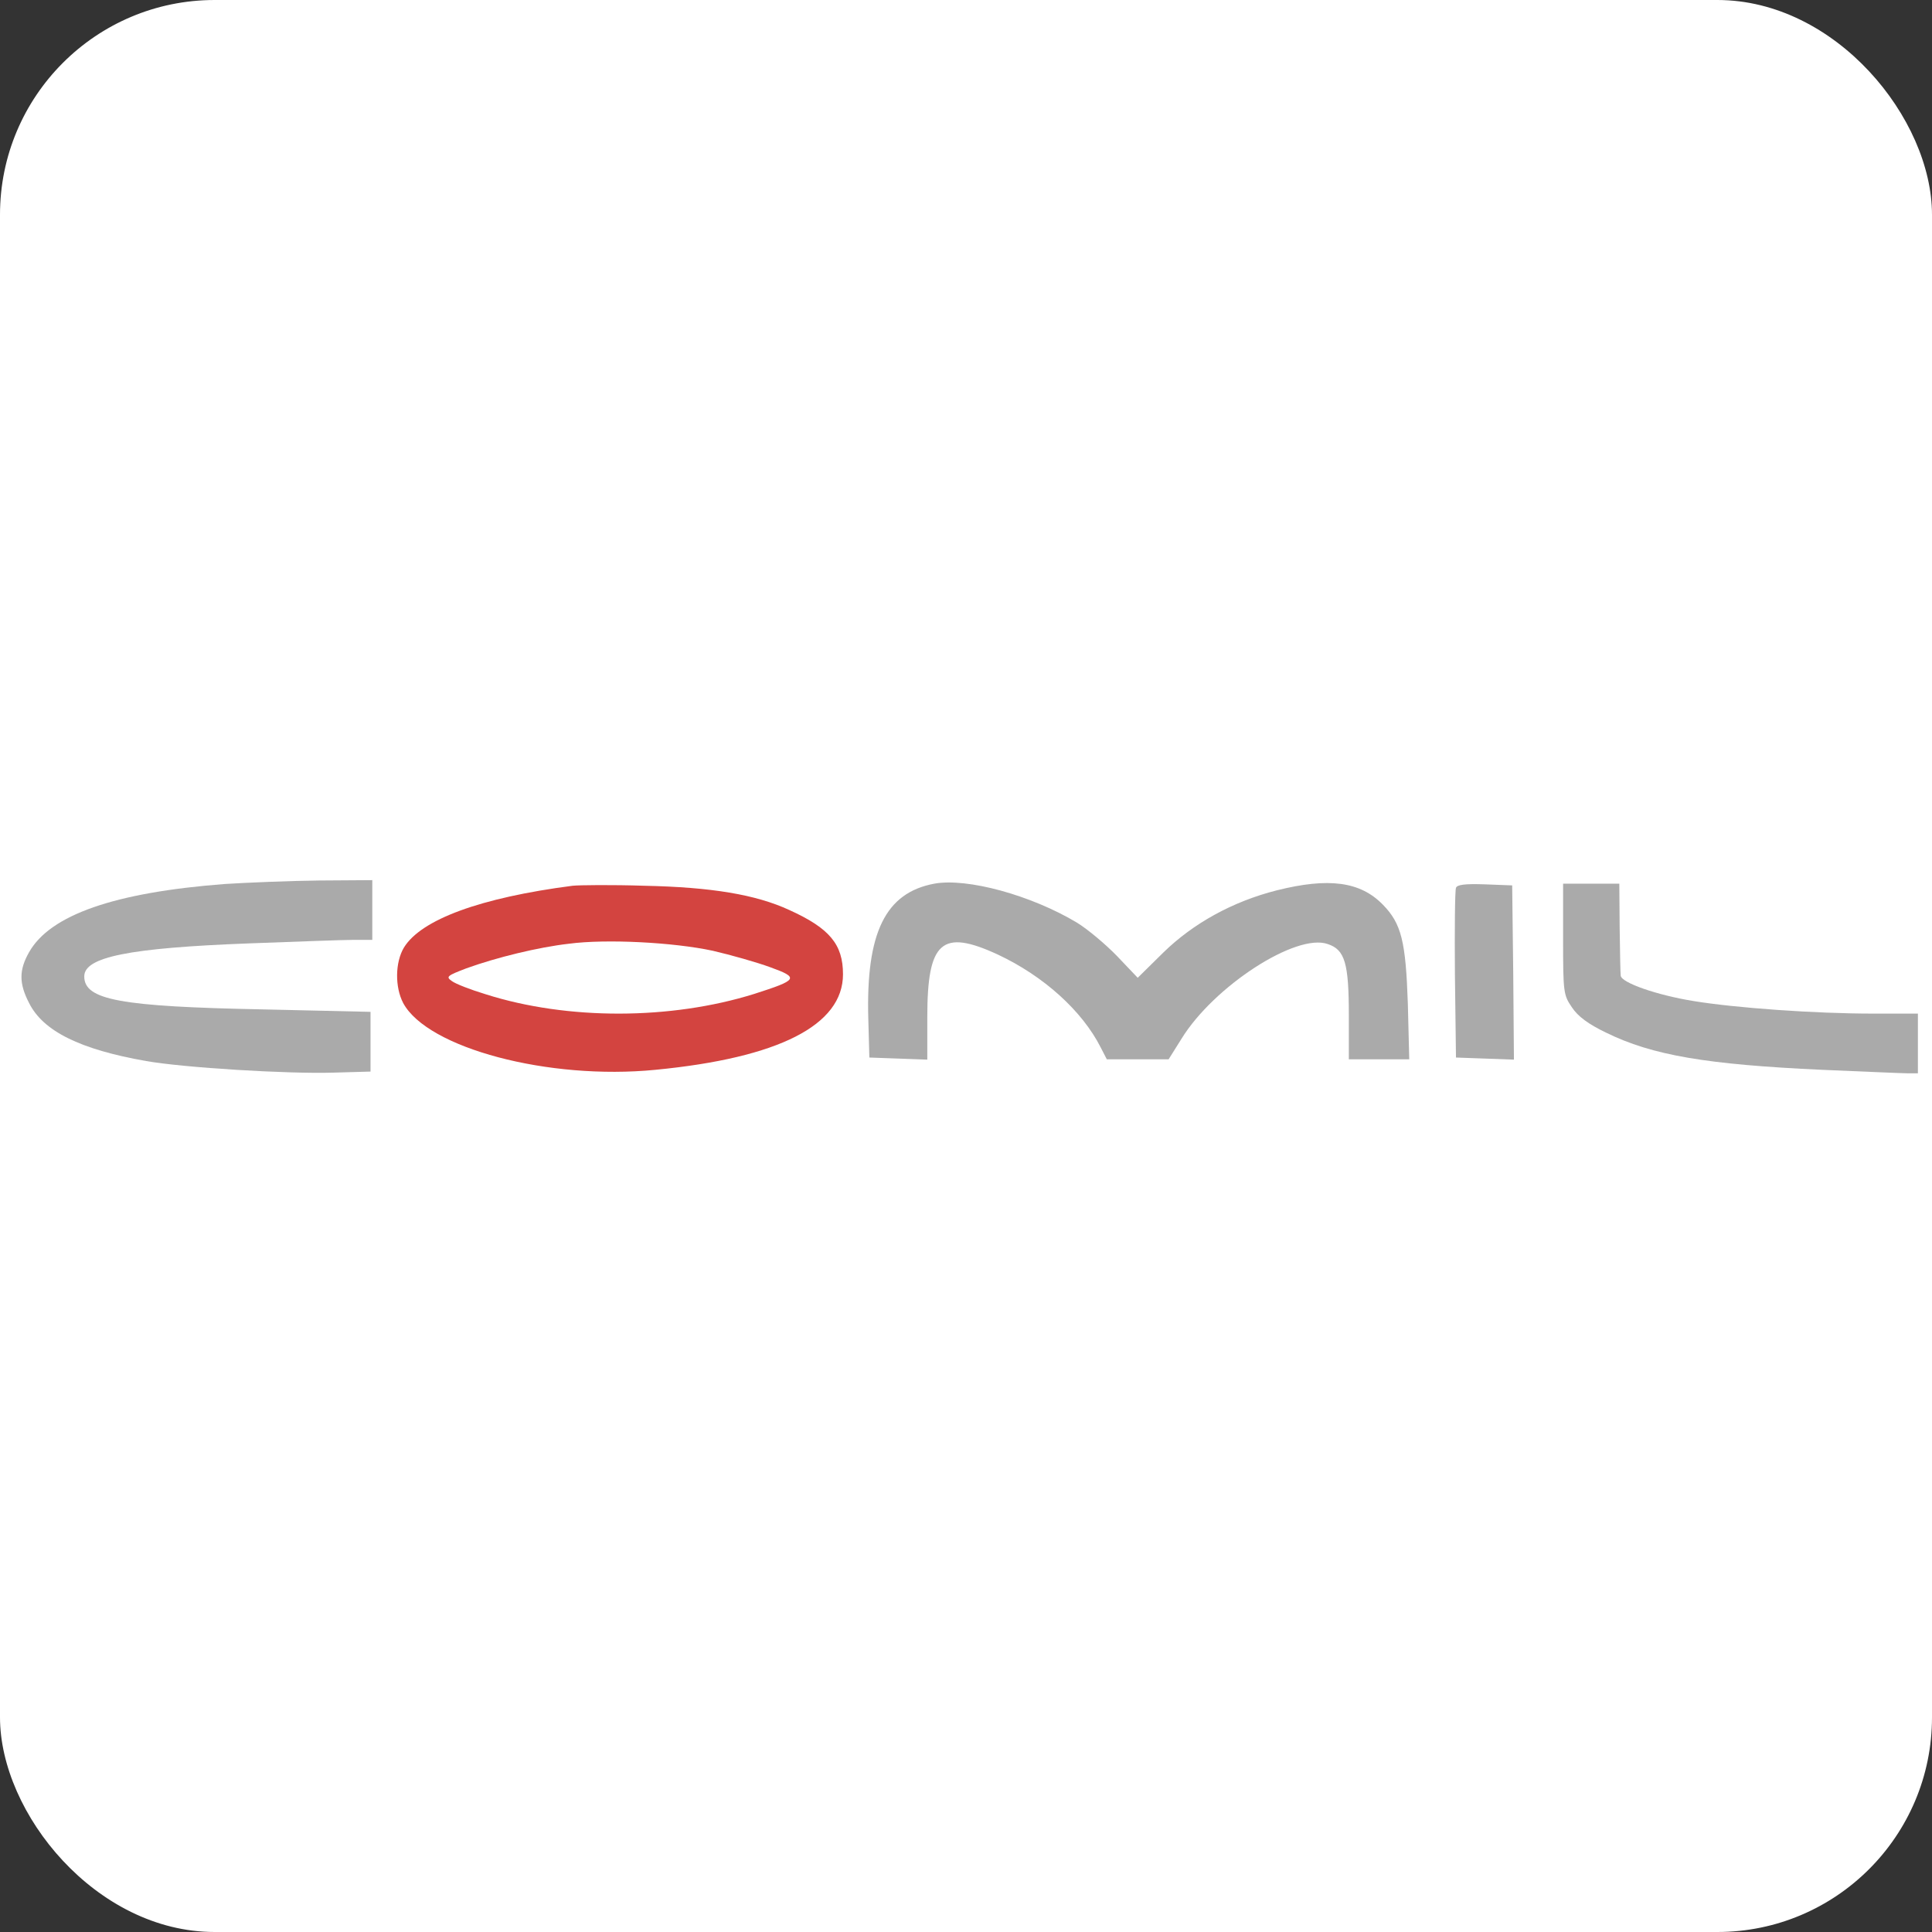<svg width="90" height="90" viewBox="0 0 90 90" fill="none" xmlns="http://www.w3.org/2000/svg">
<rect x="0" y="0" width="90" height="90" fill="#333333" stroke="none"/>
<rect width="90" height="90" rx="10" fill="white"/>
<path d="M10.47 41.18C5.332 41.573 2.338 42.62 1.356 44.355C0.881 45.189 0.881 45.811 1.356 46.727C2.01 48.036 3.729 48.887 6.805 49.427C8.572 49.738 13.399 50.033 15.543 49.967L17.261 49.918V48.527V47.136L12.27 47.022C5.578 46.891 3.925 46.58 3.925 45.484C3.925 44.584 5.987 44.158 11.616 43.946C13.825 43.864 16.018 43.782 16.492 43.782H17.343V42.391V41L14.856 41.017C13.481 41.033 11.501 41.115 10.47 41.18Z" fill="#AAAAAA"/>
<path d="M43.525 41.164C41.25 41.589 40.334 43.438 40.449 47.464L40.498 49.264L41.856 49.313L43.197 49.362V47.382C43.197 43.847 43.868 43.258 46.487 44.469C48.614 45.467 50.414 47.087 51.281 48.806L51.559 49.346H52.999H54.439L55.045 48.38C56.55 45.942 60.379 43.455 61.852 43.978C62.654 44.24 62.834 44.878 62.834 47.3V49.346H64.241H65.648L65.583 46.76C65.485 43.864 65.288 43.029 64.421 42.145C63.374 41.066 61.901 40.869 59.479 41.475C57.417 41.998 55.585 43.013 54.194 44.371L52.999 45.549L52.034 44.535C51.51 43.995 50.676 43.291 50.168 42.98C48.041 41.704 45.063 40.886 43.525 41.164Z" fill="#AAAAAA"/>
<path d="M26.67 41.262C22.383 41.818 19.618 42.833 18.816 44.142C18.407 44.829 18.39 45.975 18.783 46.727C19.912 48.822 25.541 50.327 30.532 49.836C36.276 49.28 39.27 47.758 39.27 45.386C39.27 43.995 38.648 43.242 36.767 42.391C35.212 41.671 33.134 41.327 30.025 41.262C28.503 41.213 26.981 41.229 26.67 41.262ZM33.199 44.289C34.05 44.486 35.261 44.829 35.883 45.058C37.241 45.549 37.176 45.647 35.13 46.302C31.252 47.513 26.441 47.529 22.629 46.318C21.925 46.105 21.205 45.827 21.041 45.696C20.763 45.5 20.829 45.451 21.729 45.107C23.136 44.6 25.067 44.126 26.507 43.962C28.241 43.733 31.367 43.896 33.199 44.289Z" fill="#D34440"/>
<path d="M67.825 41.36C67.776 41.491 67.759 43.307 67.776 45.418L67.825 49.264L69.183 49.313L70.525 49.362L70.492 45.304L70.443 41.245L69.167 41.196C68.234 41.164 67.874 41.213 67.825 41.36Z" fill="#AAAAAA"/>
<path d="M72.815 43.749C72.815 46.22 72.832 46.351 73.225 46.924C73.503 47.349 73.994 47.709 74.812 48.102C76.972 49.166 79.525 49.591 84.875 49.836C86.839 49.918 88.639 50 88.901 50H89.343V48.609V47.218H87.264C84.564 47.218 80.85 46.956 78.87 46.629C77.168 46.351 75.532 45.778 75.499 45.451C75.483 45.353 75.466 44.338 75.45 43.209L75.434 41.164H74.124H72.815V43.749Z" fill="#AAAAAA"/>
</svg>
